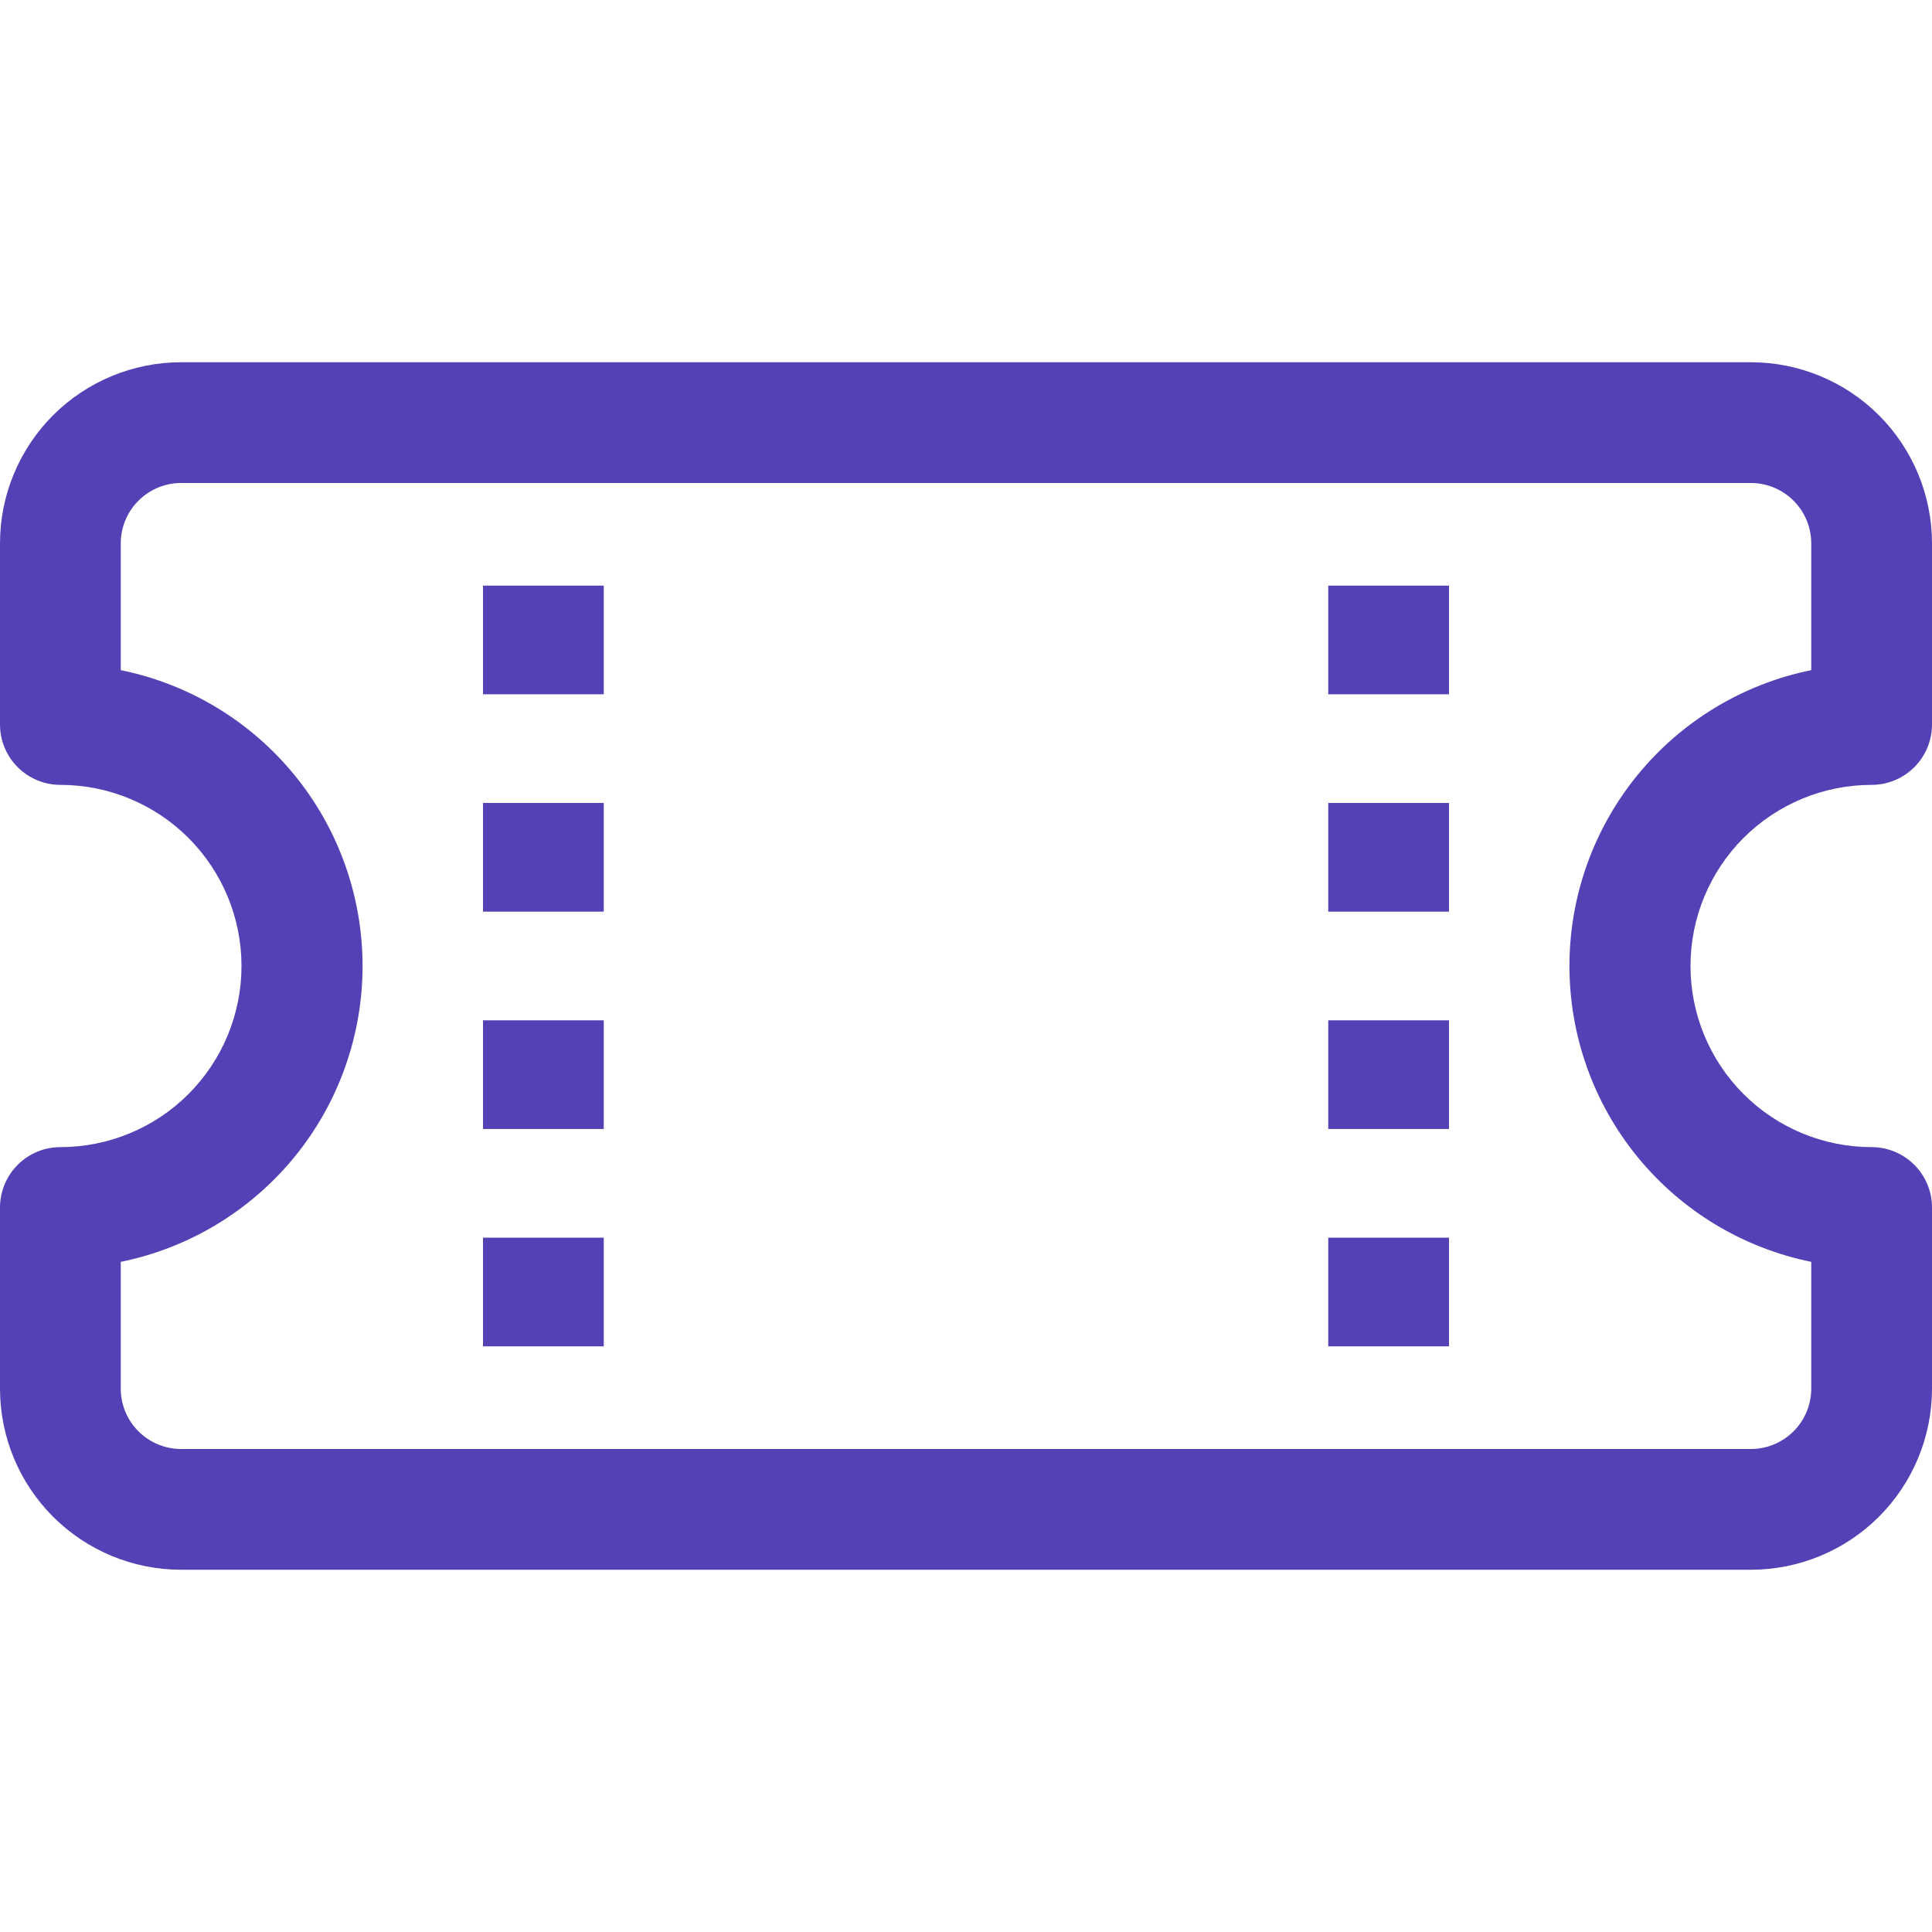 <svg width="44" height="44" viewBox="0 0 44 44" fill="none" xmlns="http://www.w3.org/2000/svg">
<g clip-path="url(#clip0_1392_7659)">
<path d="M11 13.337V15.812H13.75V13.337H11ZM30.25 13.337V15.812H33V13.337H30.25ZM11 18.287V20.762H13.75V18.287H11ZM30.25 18.287V20.762H33V18.287H30.25ZM11 23.237V25.712H13.75V23.237H11ZM30.25 23.237V25.712H33V23.237H30.25ZM11 28.187V30.662H13.75V28.187H11ZM30.25 28.187V30.662H33V28.187H30.25Z" fill="#5441B5"/>
<path d="M4.125 8.25C3.031 8.25 1.982 8.685 1.208 9.458C0.435 10.232 0 11.281 0 12.375L0 16.5C0 16.865 0.145 17.214 0.403 17.472C0.661 17.73 1.01 17.875 1.375 17.875C2.469 17.875 3.518 18.31 4.292 19.083C5.065 19.857 5.5 20.906 5.5 22C5.5 23.094 5.065 24.143 4.292 24.917C3.518 25.69 2.469 26.125 1.375 26.125C1.01 26.125 0.661 26.27 0.403 26.528C0.145 26.786 0 27.135 0 27.5L0 31.625C0 32.719 0.435 33.768 1.208 34.542C1.982 35.315 3.031 35.75 4.125 35.75H39.875C40.969 35.75 42.018 35.315 42.792 34.542C43.565 33.768 44 32.719 44 31.625V27.5C44 27.135 43.855 26.786 43.597 26.528C43.339 26.27 42.99 26.125 42.625 26.125C41.531 26.125 40.482 25.69 39.708 24.917C38.935 24.143 38.5 23.094 38.5 22C38.5 20.906 38.935 19.857 39.708 19.083C40.482 18.31 41.531 17.875 42.625 17.875C42.99 17.875 43.339 17.73 43.597 17.472C43.855 17.214 44 16.865 44 16.5V12.375C44 11.281 43.565 10.232 42.792 9.458C42.018 8.685 40.969 8.25 39.875 8.25H4.125ZM2.75 12.375C2.75 12.01 2.895 11.661 3.153 11.403C3.411 11.145 3.76 11 4.125 11H39.875C40.24 11 40.589 11.145 40.847 11.403C41.105 11.661 41.25 12.01 41.25 12.375V15.262C39.696 15.578 38.299 16.421 37.295 17.649C36.291 18.877 35.743 20.414 35.743 22C35.743 23.586 36.291 25.123 37.295 26.351C38.299 27.579 39.696 28.422 41.25 28.738V31.625C41.25 31.99 41.105 32.339 40.847 32.597C40.589 32.855 40.24 33 39.875 33H4.125C3.76 33 3.411 32.855 3.153 32.597C2.895 32.339 2.75 31.99 2.75 31.625V28.738C4.304 28.422 5.701 27.579 6.705 26.351C7.709 25.123 8.257 23.586 8.257 22C8.257 20.414 7.709 18.877 6.705 17.649C5.701 16.421 4.304 15.578 2.75 15.262V12.375Z" fill="#5441B5"/>
</g>
<defs>
<clipPath id="clip0_1392_7659">
<rect width="44" height="44" fill="white"/>
</clipPath>
</defs>
</svg>

